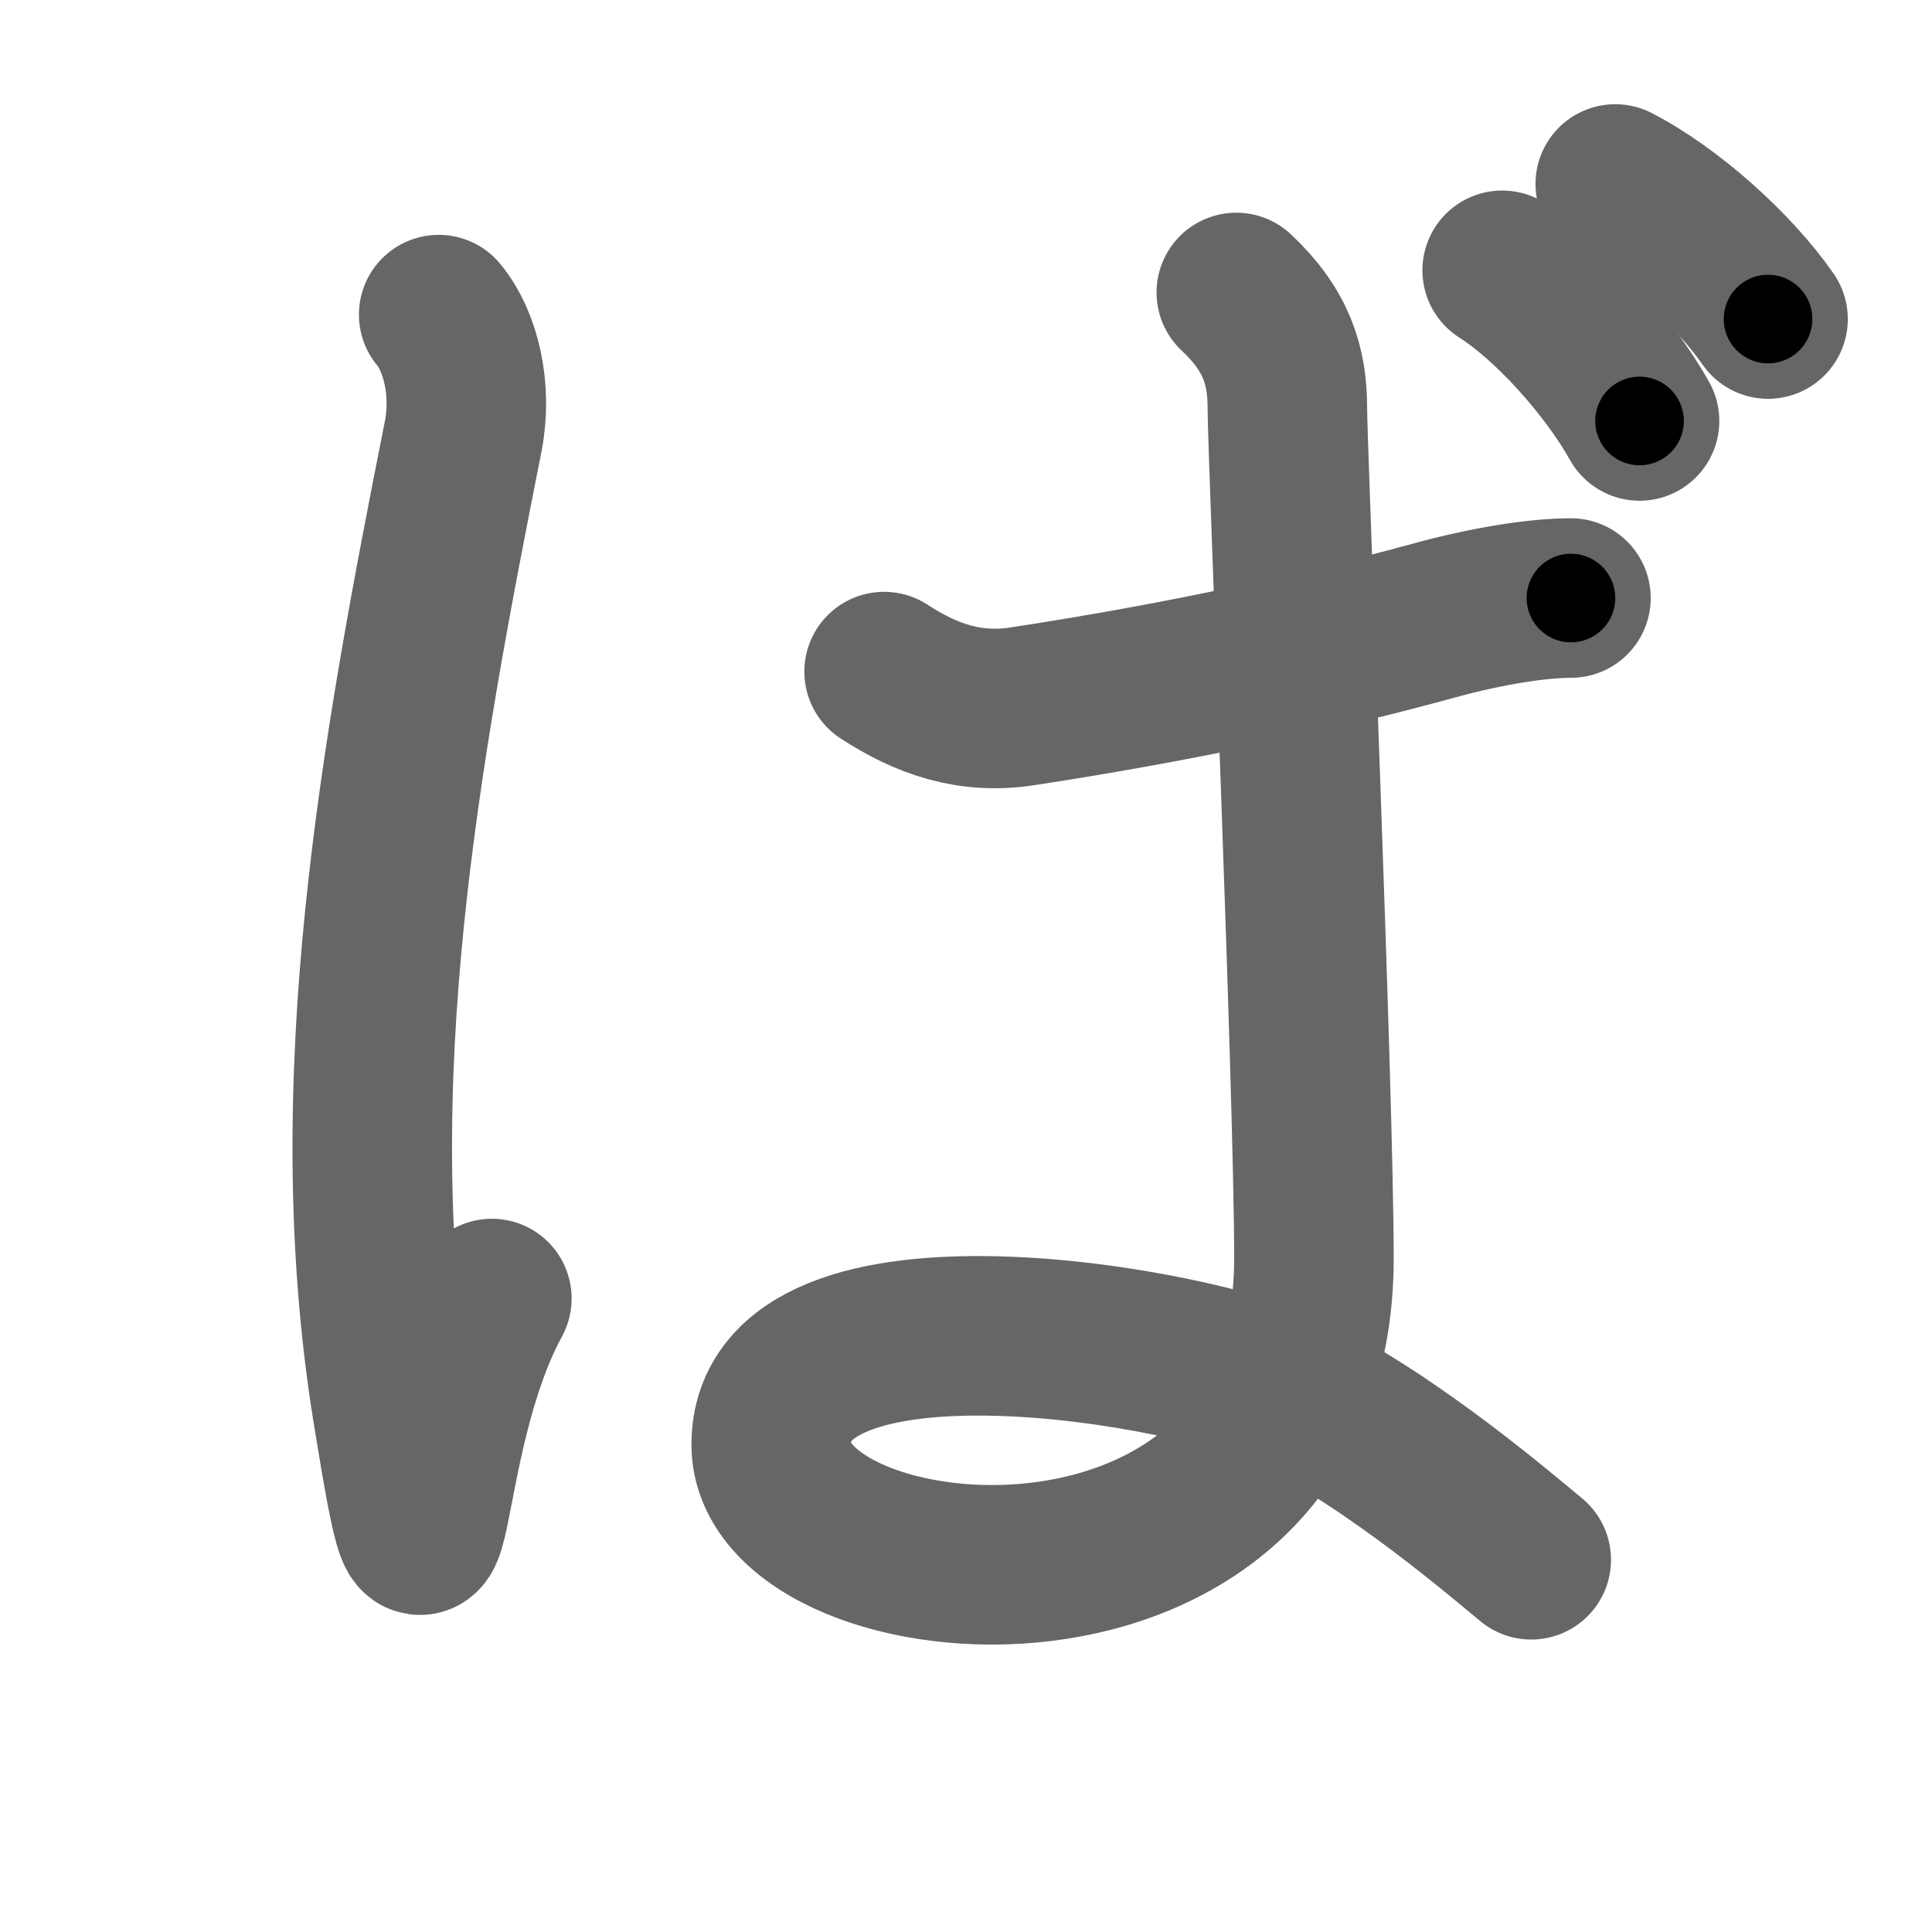 <svg xmlns="http://www.w3.org/2000/svg" width="109" height="109" viewBox="0 0 109 109" id="3070"><g fill="none" stroke="#666" stroke-width="9" stroke-linecap="round" stroke-linejoin="round"><g><path d="M24.75,17.75c1.25,1.5,1.9,4.25,1.38,6.88c-3.5,17.62-6.98,36.4-4,54.88c2.5,15.5,1.12,2,5.62-6.25" /><path d="M49.88,37.89c2.41,1.57,4.85,2.41,7.8,1.96c9.36-1.43,17.21-3.19,23.15-4.82c3.12-0.86,5.96-1.29,7.8-1.29" /><path d="M69.75,16.5c2.26,2.12,2.88,4.12,2.88,6.5c0,2.38,1.5,38.62,1.5,48c0,22.5-30.62,19.62-30.62,10.5c0-9.75,23.88-5.62,29.5-2.88c5.62,2.74,12,8.25,13.38,9.38" /><path d="M84.75,15.25c2.75,1.75,6,5.38,7.75,8.5" /><path d="M91.13,10.38c3.06,1.57,6.68,4.82,8.62,7.62" /></g></g><g fill="none" stroke="#000" stroke-width="5" stroke-linecap="round" stroke-linejoin="round"><g><path d="M24.75,17.75c1.25,1.5,1.9,4.25,1.38,6.88c-3.5,17.62-6.98,36.4-4,54.88c2.5,15.5,1.12,2,5.62-6.25" stroke-dasharray="83.946" stroke-dashoffset="83.946"><animate attributeName="stroke-dashoffset" values="83.946;83.946;0" dur="0.631s" fill="freeze" begin="0s;3070.click" /></path><path d="M49.88,37.89c2.41,1.57,4.85,2.41,7.8,1.96c9.36-1.43,17.21-3.19,23.15-4.82c3.12-0.86,5.96-1.29,7.8-1.29" stroke-dasharray="39.828" stroke-dashoffset="39.828"><animate attributeName="stroke-dashoffset" values="39.828" fill="freeze" begin="3070.click" /><animate attributeName="stroke-dashoffset" values="39.828;39.828;0" keyTimes="0;0.613;1" dur="1.029s" fill="freeze" begin="0s;3070.click" /></path><path d="M69.75,16.5c2.26,2.12,2.88,4.12,2.88,6.5c0,2.38,1.5,38.62,1.5,48c0,22.5-30.62,19.62-30.62,10.5c0-9.75,23.88-5.62,29.5-2.88c5.62,2.74,12,8.25,13.38,9.38" stroke-dasharray="148.397" stroke-dashoffset="148.397"><animate attributeName="stroke-dashoffset" values="148.397" fill="freeze" begin="3070.click" /><animate attributeName="stroke-dashoffset" values="148.397;148.397;0" keyTimes="0;0.48;1" dur="2.145s" fill="freeze" begin="0s;3070.click" /></path><path d="M84.75,15.25c2.75,1.75,6,5.38,7.75,8.5" stroke-dasharray="11.599" stroke-dashoffset="11.599"><animate attributeName="stroke-dashoffset" values="11.599" fill="freeze" begin="3070.click" /><animate attributeName="stroke-dashoffset" values="11.599;11.599;0" keyTimes="0;0.949;1" dur="2.261s" fill="freeze" begin="0s;3070.click" /></path><path d="M91.13,10.38c3.06,1.57,6.68,4.82,8.62,7.62" stroke-dasharray="11.601" stroke-dashoffset="11.601"><animate attributeName="stroke-dashoffset" values="11.601" fill="freeze" begin="3070.click" /><animate attributeName="stroke-dashoffset" values="11.601;11.601;0" keyTimes="0;0.951;1" dur="2.377s" fill="freeze" begin="0s;3070.click" /></path></g></g></svg>